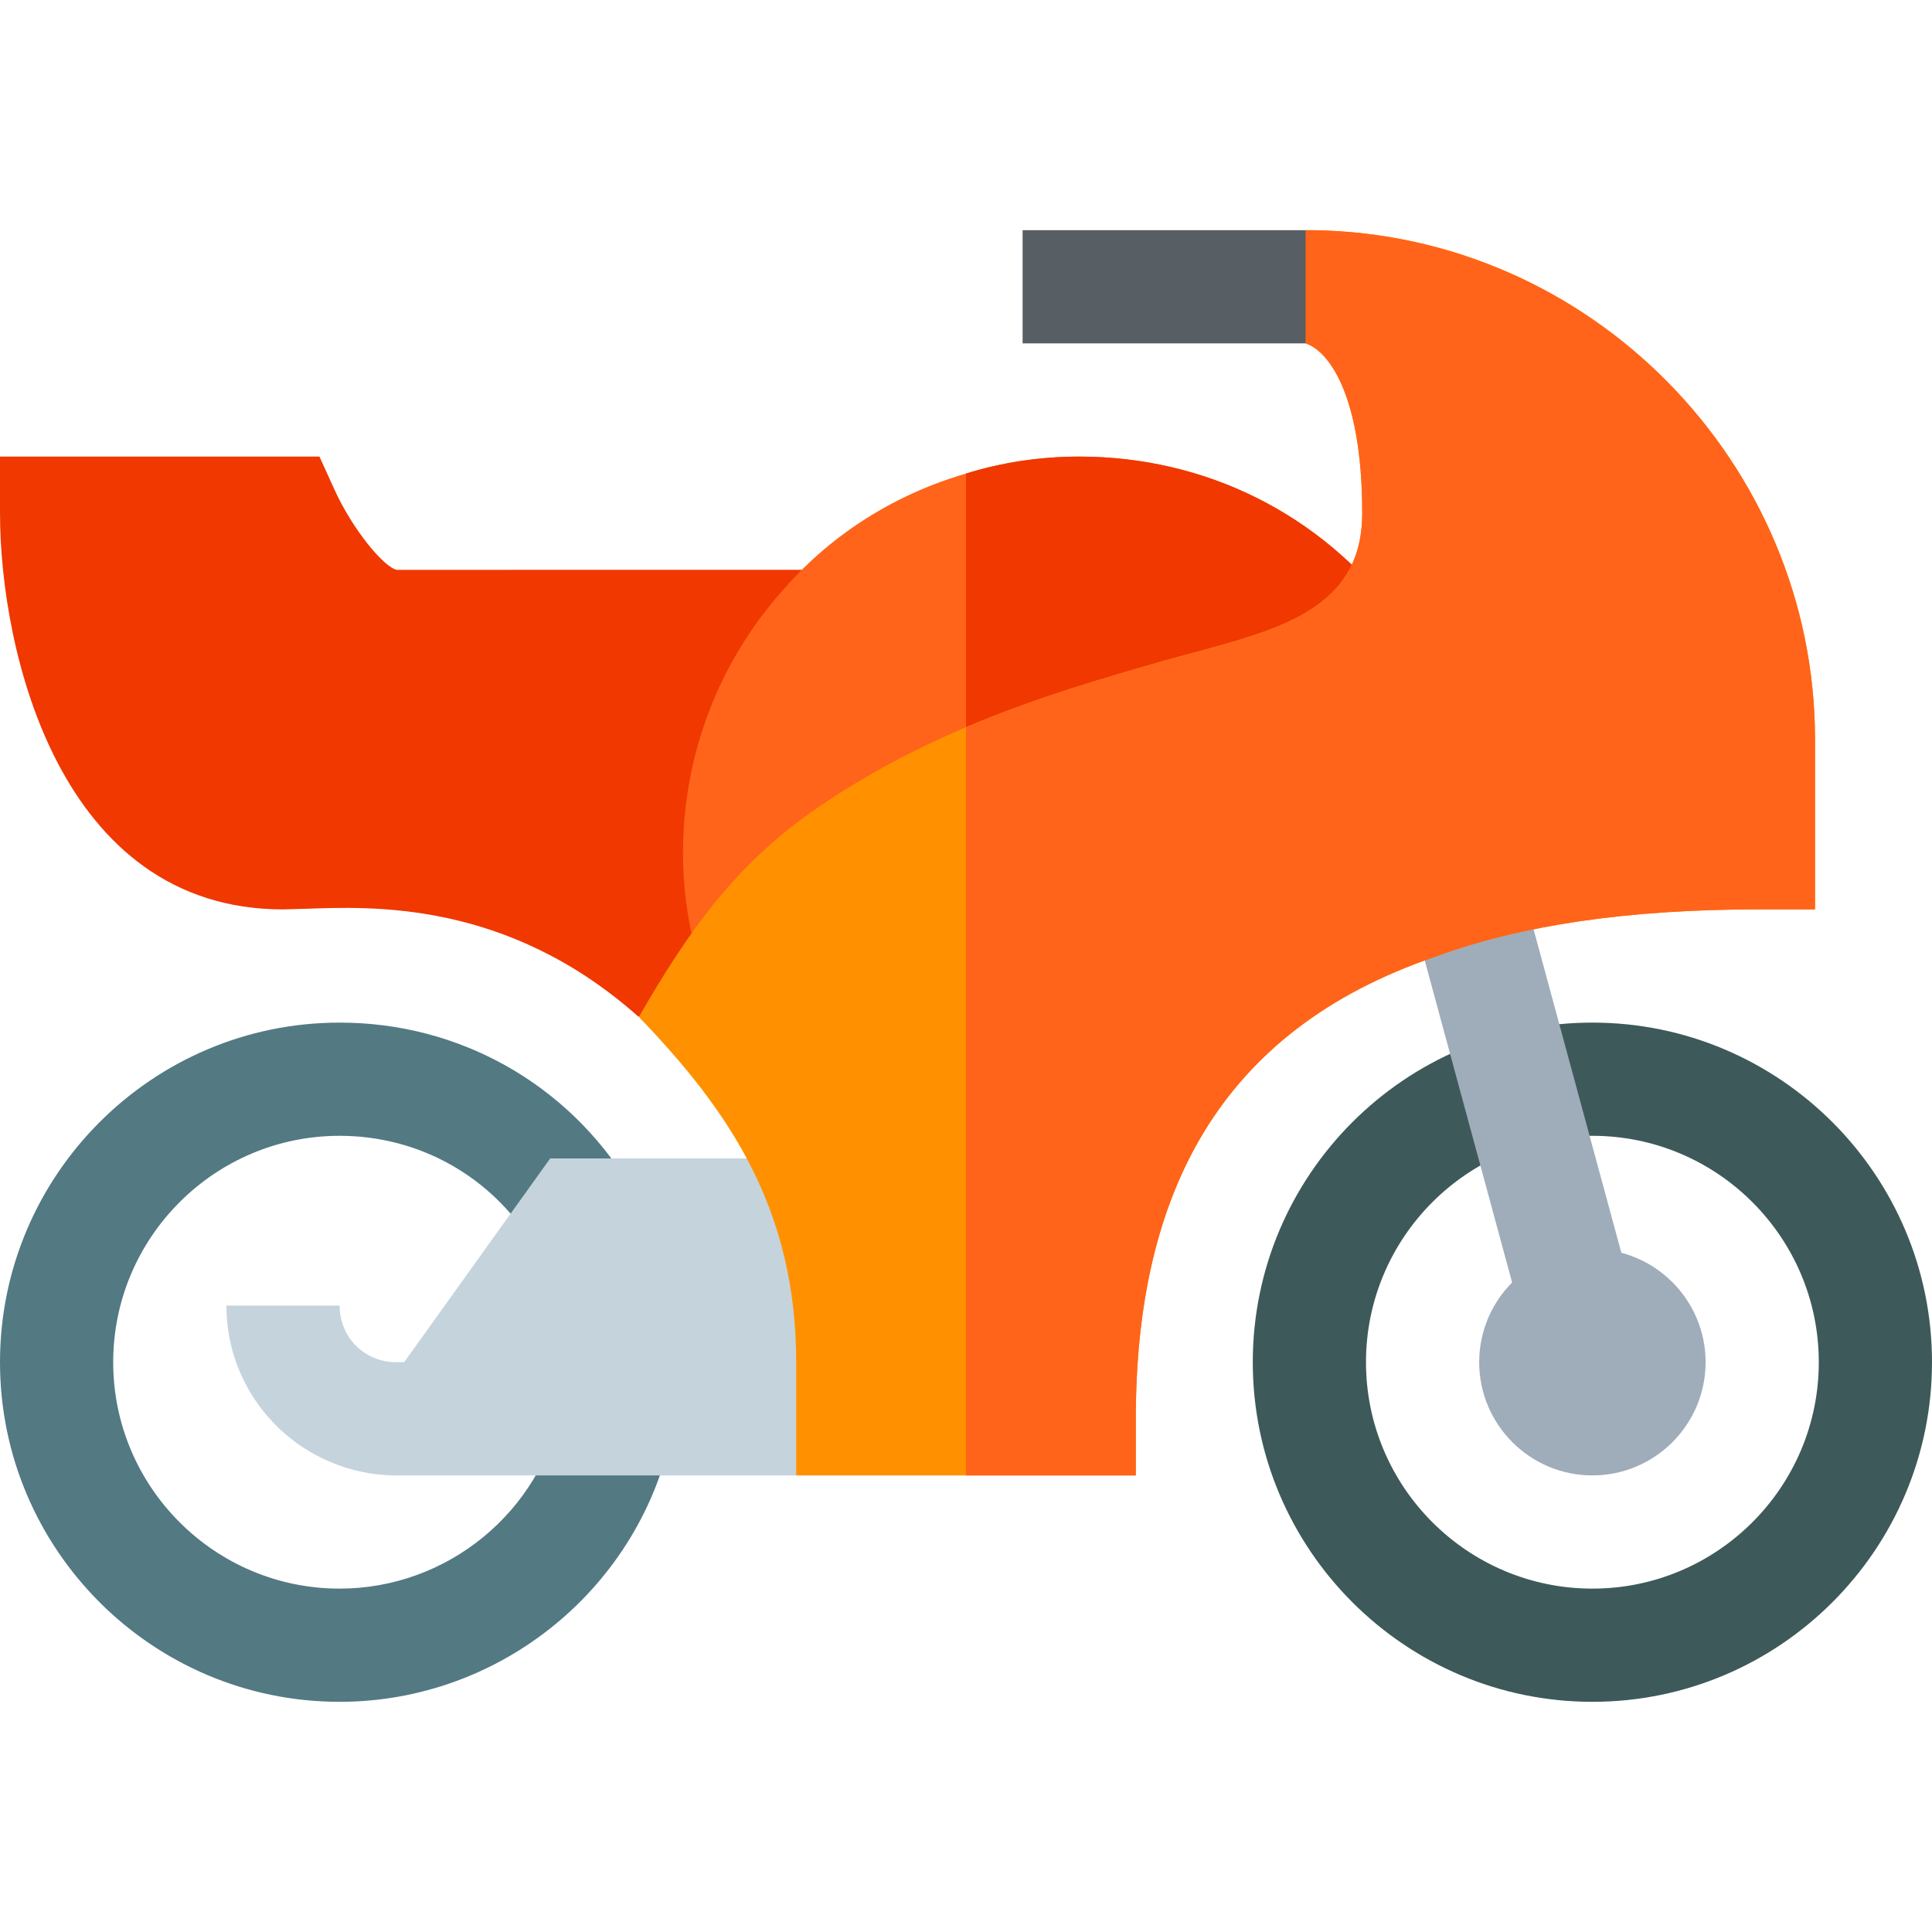 <?xml version="1.0"?>
<svg xmlns="http://www.w3.org/2000/svg" height="512px" viewBox="0 -61 512 512" width="512px"><path d="m169.266 208.359 37.523-3.164c1.285-1.777 2.238-3.73 3.742-5.332l5.977-6.355-2.562-8.336c-1.934-6.227-2.945-13.215-2.945-20.172 0-18.516 6.824-36.254 19.219-49.922l22.719-25.078-147.777.016c-3.367-.645-11.645-10.547-16.492-21.195l-4.016-8.82h-84.652v15c0 36.312 15.676 105 75 105l5.828-.16c17.359-.586 53.453-2.434 88.324 28.562zm0 0" fill="#f03800"/><path d="m422 390c-49.629 0-90-40.371-90-90s40.371-90 90-90 90 40.371 90 90-40.371 90-90 90zm0-150c-33.09 0-60 26.91-60 60s26.91 60 60 60 60-26.91 60-60-26.91-60-60-60zm0 0" fill="#3e5959"/><path d="m407.496 303.824-33.137-122.141 29.004-7.645 33.141 122.137zm0 0" fill="#9facba"/><path d="m90 390c-49.629 0-90-40.371-90-90s40.371-90 90-90c31.656 0 60.41 16.156 76.902 43.227l-25.602 15.617c-11.02-18.062-30.191-28.844-51.301-28.844-33.09 0-60 26.91-60 60s26.91 60 60 60c28.535 0 53.289-20.273 58.855-48.223l29.414 5.859c-8.332 41.926-45.465 72.363-88.27 72.363zm0 0" fill="#537983"/><path d="m422 330c-16.539 0-30-13.461-30-30s13.461-30 30-30 30 13.461 30 30-13.461 30-30 30zm0 0" fill="#9facba"/><path d="m370.301 102.301c-20.102-27-50.699-42.301-84.301-42.301-10.199 0-20.398 1.5-30 4.5-18.602 5.398-35.398 15.898-48 30.301-17.398 19.199-27 44.098-27 70.199 0 10.199 1.5 19.801 4.199 29.098l8.699 27.602 17.703-23.102c6.297-8.102 13.797-15.297 22.801-21 7.199-4.797 14.398-9 21.598-12.598 21.301-10.5 42.301-16.5 61.199-21.902 19.5-5.699 36.301-10.496 49.5-19.496l12.902-8.703zm0 0" fill="#ff641a"/><path d="m114.902 300h-9.902c-8.402 0-15-6.602-15-15h-30c0 18.898 11.699 35.098 28.199 41.699l26.699-14.367v-12.332zm0 0" fill="#c5d3dd"/><path d="m234.402 256.5-3.305-10.5h-85.297l-38.699 54-18.902 26.699c5.102 2.102 10.801 3.301 16.801 3.301h106l28.375-50.824c-1.129-7.664-2.754-15.223-4.973-22.676zm0 0" fill="#c5d3dd"/><path d="m379.602 114.898-12.902 8.703c-13.199 9-30 13.797-49.5 19.496-18.898 5.402-39.898 11.402-61.199 21.902v-100.5c9.602-3 19.801-4.5 30-4.5 33.602 0 64.199 15.301 84.301 42.301zm0 0" fill="#f03800"/><path d="m481 135v45h-15c-34.801 0-63 4.199-85.801 12.598-57 19.504-79.199 62.703-79.199 122.402v15h-90v-30c0-40.199-17.402-66.301-41.699-91.5 13.5-23.402 26.098-41.102 48.301-56.102 12.898-8.699 25.801-15.297 38.398-20.699 19.199-8.102 37.199-13.199 52.801-17.699 27-7.5 52.199-11.699 52.199-39 0-32.102-9.301-43.199-15-45l-11.398-21.602 11.398-8.398h1.801c73.5.898 133.199 61.5 133.199 135zm0 0" fill="#ff9100"/><path d="m481 135v45h-15c-34.801 0-63 4.199-85.801 12.598-57 19.504-79.199 62.703-79.199 122.402v15h-45v-198.301c19.199-8.102 37.199-13.199 52.801-17.699 27-7.5 52.199-11.699 52.199-39 0-32.102-9.301-43.199-15-45l-11.398-21.602 11.398-8.398h1.801c73.5.898 133.199 61.5 133.199 135zm0 0" fill="#ff641a"/><path d="m271 0h75v30h-75zm0 0" fill="#575f64"/></svg>

